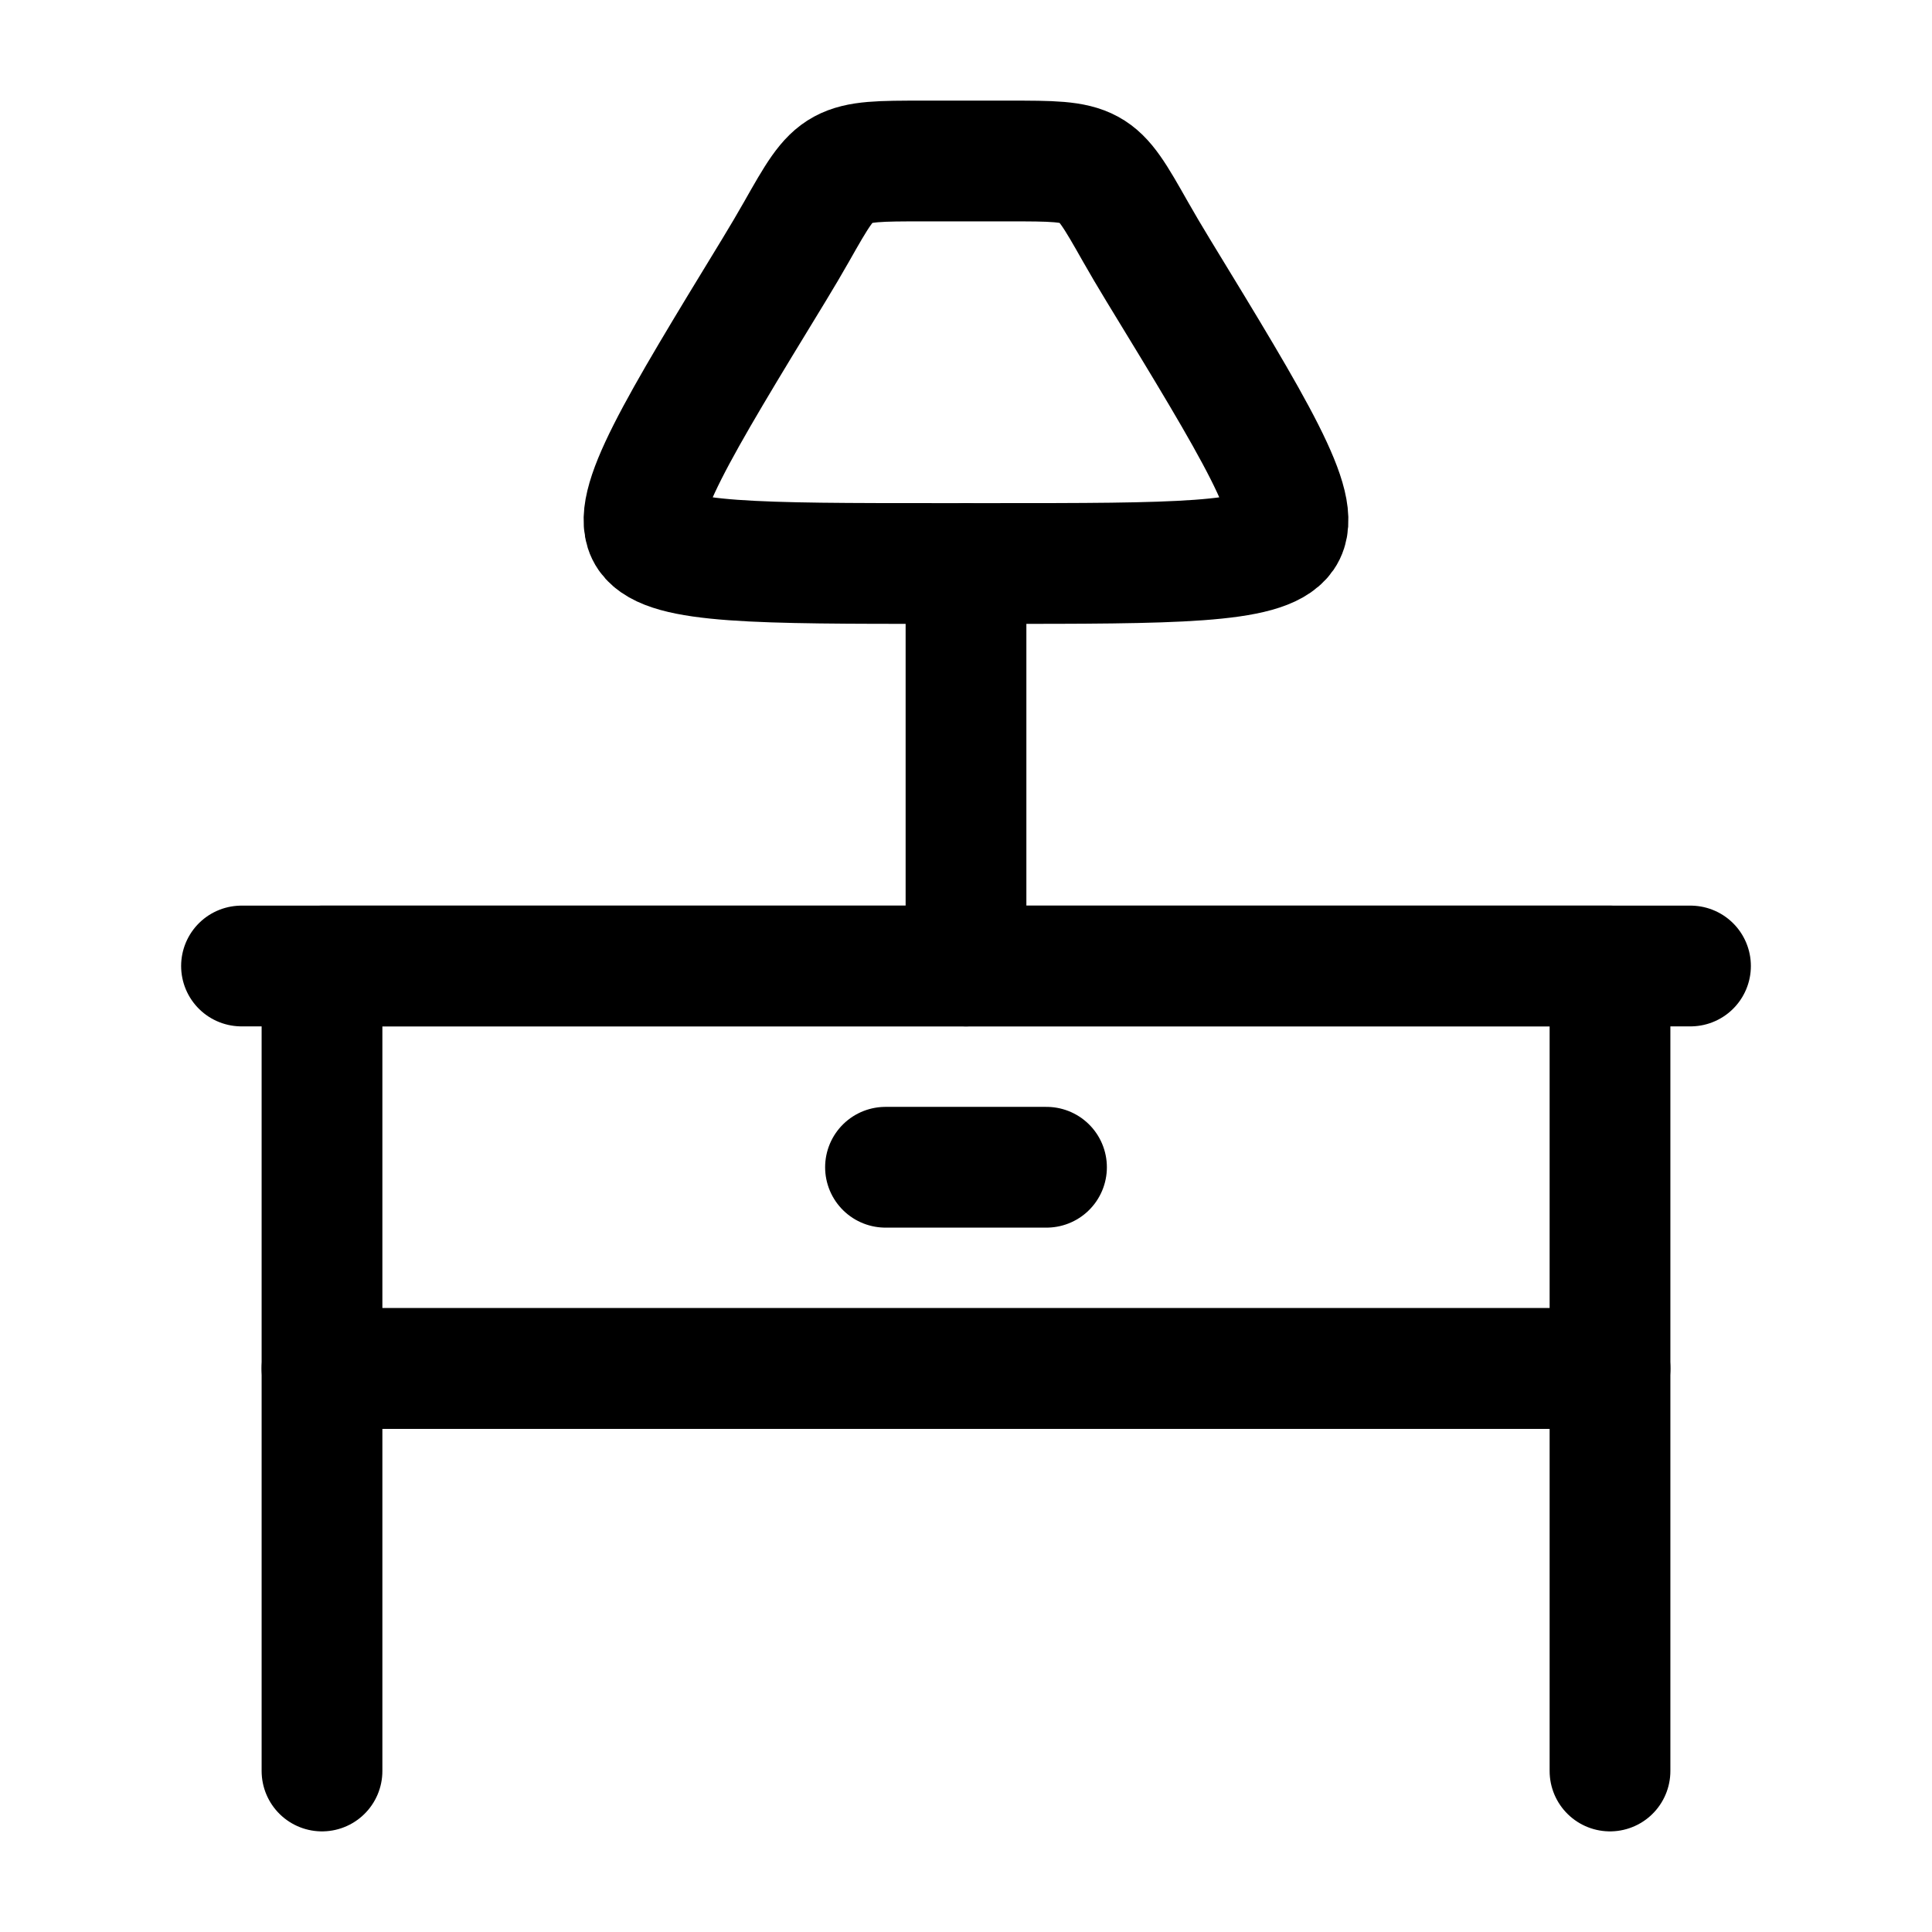 <svg width="24" height="24" viewBox="0 0 24 24" fill="none" xmlns="http://www.w3.org/2000/svg">
    <path class="pr-icon-duotone-secondary" d="M4 12H20V17H4V12Z"/>
    <path d="M4 22V17M20 22V17M4 17V12H20V17M4 17H20" stroke="currentColor" stroke-width="1.5" stroke-linecap="round" stroke-linejoin="round"/>
    <path d="M3 12H21" stroke="currentColor" stroke-width="1.5" stroke-linecap="round" stroke-linejoin="round"/>
    <path d="M4 17L20 17" stroke="currentColor" stroke-width="1.5" stroke-linecap="round" stroke-linejoin="round"/>
    <path d="M11 14.5L13 14.5" stroke="currentColor" stroke-width="1.5" stroke-linecap="round" stroke-linejoin="round"/>
    <path d="M14.386 3.355C14.283 3.186 14.189 3.026 14.106 2.88C13.855 2.437 13.73 2.216 13.53 2.108C13.331 2 13.064 2 12.531 2H11.469C10.936 2 10.669 2 10.47 2.108C10.27 2.216 10.145 2.437 9.894 2.88L9.894 2.88C9.811 3.026 9.717 3.186 9.614 3.355C8.413 5.324 7.812 6.308 8.052 6.654C8.292 7 9.42 7 11.676 7H11.676H12.324H12.324C14.58 7 15.708 7 15.948 6.654C16.188 6.308 15.587 5.324 14.386 3.355Z" stroke="currentColor" stroke-width="1.5" stroke-linecap="round" stroke-linejoin="round"/>
    <path d="M12 7V12" stroke="currentColor" stroke-width="1.5" stroke-linecap="round" stroke-linejoin="round"/>
</svg>
